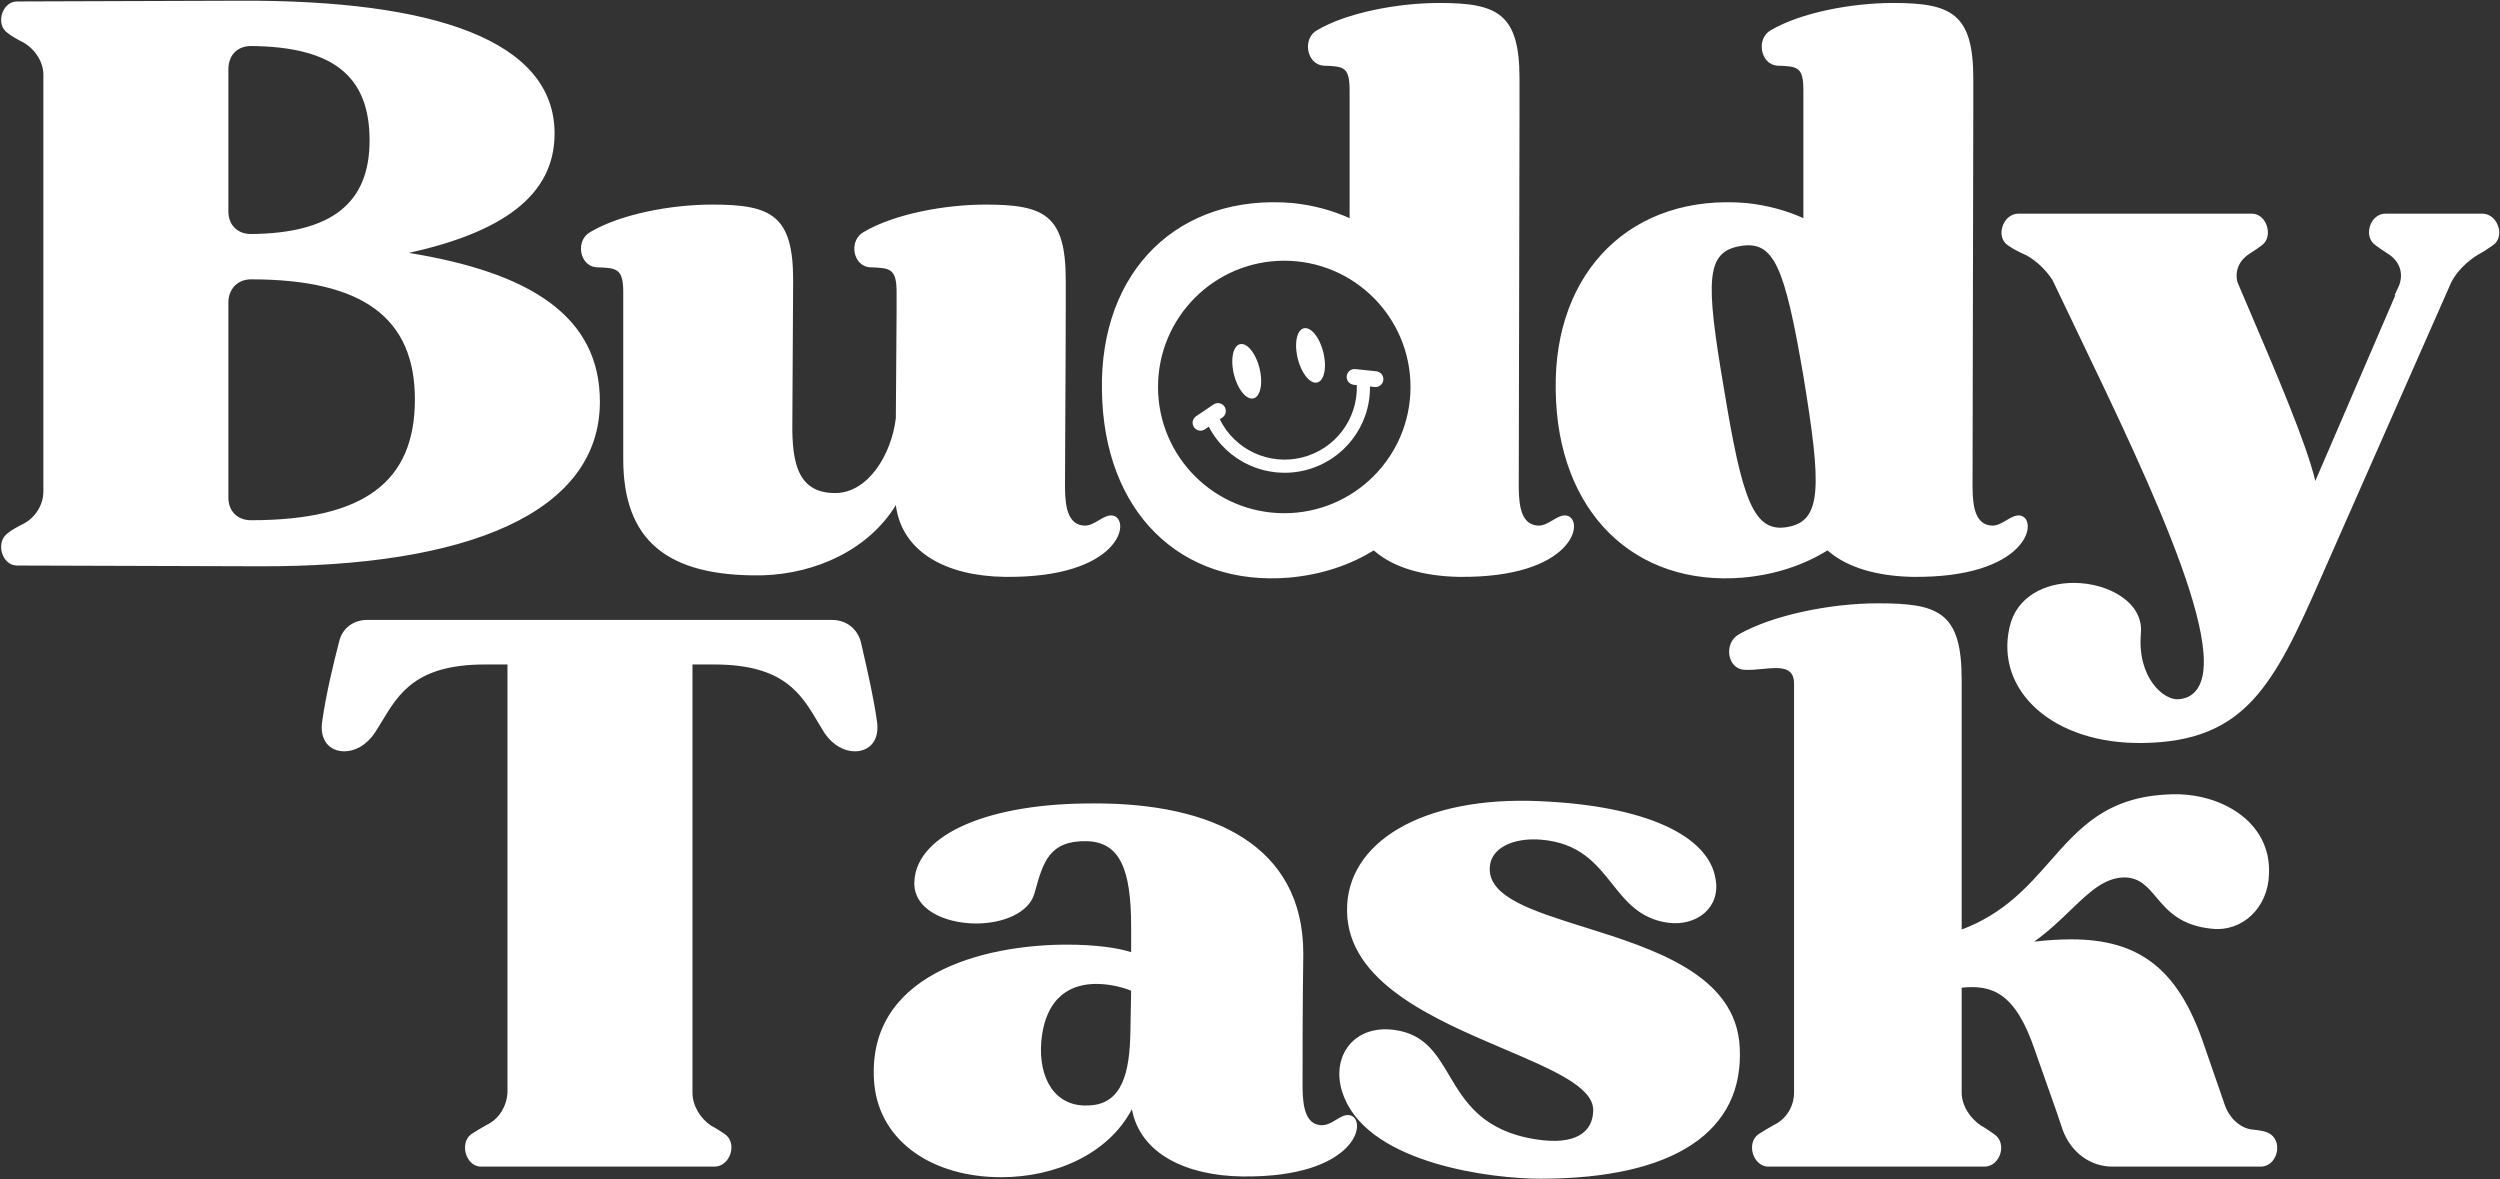 <svg width="1889" height="891" viewBox="0 0 1889 891" fill="none" xmlns="http://www.w3.org/2000/svg">
<rect x="0" y="0" width="1889" height="891" fill="#333333" stroke="none"/>
<path fill-rule="evenodd" clip-rule="evenodd" d="M12.802 427.314L195.953 427.881C353.427 428.454 453.276 387.376 453.276 303.501C453.276 239.027 400.787 205.939 308.922 191.1C378.532 175.699 419.042 148.308 419.042 100.954C419.042 30.204 327.183 -0.035 181.688 0.538L12.802 1.105C1.391 1.105 -3.739 18.793 5.959 25.069C8.813 27.35 12.802 29.631 17.37 31.918C26.5 37.053 32.776 46.751 32.776 56.449V371.397C32.776 381.668 26.5 391.366 17.37 395.933C12.802 398.215 8.813 400.496 5.959 402.777C-3.739 409.626 1.391 427.314 12.802 427.314ZM172.563 375.965V228.756C172.563 218.491 179.407 211.069 189.677 211.069C274.12 211.069 313.49 240.168 313.49 301.788C313.49 363.98 275.261 393.079 189.677 393.079C179.407 393.079 172.563 386.23 172.563 375.965ZM172.563 52.454C172.563 41.616 179.407 34.767 189.677 34.767C251.87 35.34 279.256 57.59 279.256 106.09C279.256 153.444 250.729 176.267 189.677 176.84C179.407 176.84 172.563 169.991 172.563 159.72V52.454ZM450.383 201.944L450.852 201.961C465.893 202.513 470.924 202.698 470.924 220.772V346.866C470.924 407.345 502.872 435.871 575.909 434.73C616.414 433.59 656.357 415.329 676.893 381.668C681.461 417.616 715.695 435.303 759.055 435.871C846.352 437.012 854.909 393.079 841.216 389.657C837.524 388.804 833.972 390.922 830.281 393.122C826.557 395.342 822.69 397.647 818.393 397.074C808.122 395.933 804.701 385.663 804.701 367.975C804.701 358.115 804.807 339.098 804.929 317.502L804.929 317.463C805.089 289.077 805.273 256.243 805.273 233.892V211.642C805.273 162.574 789.294 154.585 744.794 154.585C712.841 154.585 675.185 162.001 652.93 175.126C640.95 181.402 644.372 200.803 656.924 201.944L657.394 201.961C672.435 202.513 677.466 202.698 677.466 220.772V235.032L676.893 316.053C673.471 344.012 655.784 371.97 631.82 372.538C599.872 373.111 598.159 344.585 598.727 313.772L599.299 211.642C599.299 162.574 582.753 154.585 538.247 154.585C506.299 154.585 468.643 162.001 446.388 175.126C434.409 181.402 437.831 200.803 450.383 201.944ZM974.12 436.444C891.958 443.288 833.766 386.803 832.625 294.944C830.912 204.225 890.818 146.027 976.974 153.444C992.948 155.157 1007.21 159.152 1019.77 164.855V68.433C1019.77 50.339 1015.29 50.175 1000.21 49.621L999.797 49.605C987.245 48.459 983.823 29.064 995.235 22.788C1017.48 9.663 1055.71 2.246 1087.66 2.246C1131.59 2.246 1148.14 10.236 1148.14 59.303V83.267C1148.14 105.618 1147.96 187.002 1147.8 257.361C1147.68 310.931 1147.57 358.11 1147.57 367.975C1147.57 385.663 1150.99 395.933 1161.27 397.074C1165.56 397.647 1169.43 395.342 1173.15 393.122C1176.84 390.922 1180.4 388.804 1184.09 389.657C1197.78 393.079 1189.22 437.012 1101.93 435.871C1075.68 435.303 1052.86 429.027 1038.03 415.902C1020.34 426.741 999.224 434.157 974.12 436.444ZM1175.5 294.944C1176.64 386.803 1234.83 443.288 1316.99 436.444C1342.1 434.157 1363.21 426.741 1380.9 415.902C1395.73 429.027 1418.56 435.303 1444.8 435.871C1532.1 437.012 1540.66 393.079 1526.96 389.657C1523.27 388.804 1519.72 390.922 1516.03 393.122C1512.3 395.342 1508.44 397.647 1504.14 397.074C1493.87 395.933 1490.45 385.663 1490.45 367.975C1490.45 358.144 1490.55 311.26 1490.67 257.921L1490.67 257.361C1490.83 187.002 1491.02 105.618 1491.02 83.267V59.303C1491.02 10.236 1474.47 2.246 1430.54 2.246C1398.59 2.246 1360.36 9.663 1338.11 22.788C1326.7 29.064 1330.12 48.459 1342.67 49.605L1343.09 49.621C1358.16 50.175 1362.64 50.339 1362.64 68.433V164.855C1350.09 159.152 1335.82 155.157 1319.85 153.444C1233.69 146.027 1173.79 204.225 1175.5 294.944ZM1314.71 185.965C1340.39 181.402 1348.37 200.803 1362.64 284.105C1376.33 367.402 1376.91 393.652 1350.66 398.215C1324.98 402.777 1316.43 377.673 1302.73 294.371C1288.47 211.069 1289.04 190.532 1314.71 185.965ZM1530.93 192.814C1525.79 190.532 1521.22 188.251 1517.23 185.397C1507.53 179.121 1513.24 161.433 1525.22 161.433H1701.52C1712.93 161.433 1718.07 179.121 1708.94 185.397C1706.82 187.092 1704.7 188.473 1702.35 190.007C1701.53 190.537 1700.69 191.087 1699.81 191.673C1691.82 196.808 1688.4 204.793 1690.68 213.355C1693.35 219.635 1696.05 225.954 1698.75 232.272L1698.75 232.273C1720.83 283.934 1742.84 335.452 1749.45 363.413L1809.93 223.053H1809.36L1812.78 215.637C1816.2 206.506 1813.35 197.376 1804.22 191.673C1803.36 191.098 1802.53 190.558 1801.73 190.037L1801.73 190.033C1799.35 188.489 1797.23 187.101 1795.09 185.397C1785.4 179.121 1790.53 161.433 1802.51 161.433H1875.54C1887.53 161.433 1893.23 179.121 1883.53 185.397C1879.54 188.251 1876.11 190.532 1872.69 192.241C1864.13 197.376 1856.14 205.366 1852.15 213.355L1754.01 435.871C1718.07 518.032 1696.38 560.251 1619.36 561.397C1551.46 562.538 1507.53 522.027 1518.37 474.1C1523.5 450.704 1545.19 440.433 1566.87 440.433C1593.11 440.433 1619.93 455.272 1617.65 478.663C1614.8 511.756 1634.76 529.444 1646.18 528.303C1647.89 528.303 1650.17 527.73 1651.88 527.163C1694.48 510.738 1626.29 368.757 1569.38 250.276L1569.38 250.275L1569.38 250.274C1563.02 237.034 1556.8 224.087 1550.89 211.642C1545.76 203.652 1538.34 196.808 1530.93 192.814ZM288.707 544.873L288.708 544.872C301.442 523.797 314.561 502.087 366.327 502.087H383.442V825.592C382.874 835.863 377.166 845.566 367.468 850.128L367.467 850.129C363.473 852.41 359.478 854.691 356.056 856.972C346.926 863.821 352.062 881.509 363.473 881.509H539.775C551.76 881.509 557.463 863.821 547.765 856.972C544.343 854.691 540.916 852.41 537.494 850.696C528.937 844.993 523.228 835.295 523.228 825.592V502.087H539.775C592.276 502.087 605.473 524.417 618.091 545.768L618.092 545.769C619.735 548.549 621.368 551.313 623.077 554.008C629.353 563.139 637.911 567.701 645.9 567.701C656.739 567.701 665.301 559.712 662.447 543.738C660.107 527.367 655.852 508.693 652.507 494.009C651.772 490.782 651.08 487.747 650.463 484.972C647.614 474.701 639.056 468.425 628.786 468.425H277.322C267.051 468.425 258.489 474.701 256.207 484.972C252.213 500.373 246.51 523.769 243.655 543.738C240.801 559.712 249.364 567.701 260.202 567.701C268.192 567.701 276.749 563.139 283.025 554.008C284.99 551.025 286.844 547.957 288.705 544.876L288.706 544.875L288.706 544.874L288.707 544.873L288.707 544.873ZM756.551 889.498C704.63 889.498 665.26 862.68 660.697 819.889C652.708 736.014 743.426 713.764 806.192 713.764C826.729 713.764 844.416 716.045 854.687 719.472V700.071C854.687 656.706 846.13 636.17 821.025 635.597C792.859 635.047 788.214 651.602 782.253 672.842L782.234 672.909C782.122 673.308 782.01 673.709 781.897 674.111C781.817 674.395 781.736 674.681 781.656 674.967C777.661 689.8 757.692 697.79 737.723 697.79C713.76 697.79 689.223 686.946 690.937 665.269C693.218 630.462 746.854 606.498 827.869 607.071C915.739 607.071 984.775 638.451 984.775 720.613C984.203 759.973 984.203 798.198 984.203 821.022V821.029C984.203 838.717 987.63 848.988 997.328 850.128C1001.98 850.709 1005.88 848.332 1009.58 846.085C1013.14 843.917 1016.51 841.87 1020.15 842.712C1033.84 846.133 1025.29 890.066 938.562 888.925C896.338 888.357 861.536 871.811 855.26 838.144C837.572 871.811 797.63 889.498 756.551 889.498ZM828.442 743.436C810.755 743.436 790.213 751.42 786.791 786.795C784.51 814.753 797.062 836.436 822.166 835.295C848.411 834.722 853.546 809.618 854.119 779.951L854.687 748.566C850.692 746.857 839.854 743.436 828.442 743.436ZM1016.12 830.159C1037.24 879.795 1127.95 890.639 1163.9 890.639C1265.46 890.639 1317.95 854.691 1314.53 791.363C1311.91 736.523 1249.54 716.979 1197.18 700.571C1158.01 688.299 1124.45 677.782 1125.67 655.566C1126.24 640.732 1143.36 632.743 1164.47 634.456C1193.52 636.876 1206.04 652.62 1218.12 667.809C1228.81 681.257 1239.16 694.27 1260.32 697.217C1282 700.071 1300.26 685.805 1296.27 664.123C1291.13 631.602 1243.78 608.779 1163.33 605.357C1074.32 601.363 1017.26 636.738 1017.83 688.087C1018.17 742.248 1083.58 770.1 1136.73 792.733C1173.16 808.249 1203.83 821.312 1203.83 838.717C1203.83 855.264 1190.71 865.534 1161.04 860.967C1120.07 854.71 1106.87 832.506 1095.04 812.592C1085.29 796.184 1076.46 781.332 1053.78 778.238C1020.69 773.675 1003.57 801.628 1016.12 830.159ZM1331.62 505.472C1326.94 505.929 1322.17 506.396 1317.92 506.081C1305.37 505.508 1301.94 486.113 1313.93 479.264C1339.03 464.998 1382.4 455.873 1418.91 455.873C1464.55 455.873 1482.24 462.149 1482.24 513.498V702.352C1514.07 690.415 1532.03 670.023 1549.15 650.577C1571.32 625.411 1592.08 601.832 1639.71 600.222C1676.8 598.514 1716.17 620.191 1714.46 660.133C1713.89 685.805 1694.49 704.066 1671.67 701.784C1647.49 699.557 1637.68 687.93 1629.28 677.978C1622.62 670.079 1616.84 663.236 1605.49 662.982C1590.2 662.982 1578.63 674.12 1564.56 687.664C1556.57 695.361 1547.77 703.834 1537.02 711.482C1547.29 710.342 1556.41 709.769 1564.98 709.769C1616.32 709.769 1645.99 732.024 1665.39 789.649L1680.8 834.154C1684.22 844.993 1693.35 852.982 1702.48 853.55C1707.61 854.123 1712.18 854.691 1715.6 856.972C1725.3 863.821 1720.17 881.508 1708.18 881.508H1596.36C1579.24 881.508 1564.97 870.67 1558.7 854.123C1556 845.687 1552.5 835.855 1548.09 823.446L1548.08 823.441L1548.05 823.342C1545.01 814.793 1541.53 805.022 1537.58 793.644C1522.75 749.712 1505.06 744.003 1482.24 746.284V825.592C1482.24 835.295 1488.52 844.993 1497.08 850.696C1499.5 851.909 1501.64 853.407 1503.9 854.989L1503.9 854.989C1504.83 855.641 1505.78 856.306 1506.78 856.972C1517.05 863.821 1511.34 881.508 1499.36 881.508H1336.18C1324.77 881.508 1319.06 863.821 1328.76 856.972C1332.18 854.691 1336.18 852.411 1340.17 850.13L1340.17 850.128C1349.87 845.566 1355.58 835.863 1355.58 825.592V516.352C1355.58 503.127 1343.91 504.269 1331.62 505.472ZM970.39 387.78C1023.07 387.78 1065.78 345.072 1065.78 292.39C1065.78 239.708 1023.07 197 970.39 197C917.708 197 875 239.708 875 292.39C875 345.072 917.708 387.78 970.39 387.78Z" fill="white"/>
<path d="M951.662 278.153C951.829 278.822 951.98 279.496 952.115 280.171C952.25 280.846 952.371 281.52 952.473 282.194C952.574 282.866 952.66 283.536 952.729 284.199C952.797 284.865 952.847 285.521 952.881 286.172C952.915 286.822 952.932 287.46 952.93 288.089C952.928 288.718 952.911 289.334 952.873 289.933C952.836 290.535 952.783 291.12 952.712 291.69C952.642 292.257 952.554 292.805 952.449 293.336C952.344 293.865 952.222 294.374 952.085 294.861C951.945 295.347 951.792 295.809 951.622 296.247C951.452 296.686 951.267 297.097 951.067 297.483C950.87 297.869 950.655 298.226 950.427 298.556C950.198 298.885 949.958 299.185 949.705 299.454C949.452 299.723 949.187 299.962 948.909 300.171C948.632 300.38 948.344 300.556 948.046 300.7C947.75 300.844 947.441 300.955 947.126 301.033C946.811 301.112 946.487 301.159 946.157 301.17C945.827 301.184 945.49 301.164 945.147 301.109C944.804 301.055 944.457 300.968 944.108 300.849C943.758 300.73 943.405 300.579 943.048 300.395C942.692 300.211 942.335 299.997 941.979 299.749C941.621 299.502 941.266 299.225 940.909 298.918C940.553 298.611 940.201 298.275 939.85 297.912C939.501 297.546 939.154 297.154 938.813 296.736C938.471 296.317 938.135 295.874 937.808 295.406C937.477 294.936 937.156 294.445 936.84 293.931C936.525 293.419 936.221 292.883 935.924 292.329C935.627 291.775 935.342 291.204 935.067 290.613C934.792 290.023 934.528 289.42 934.276 288.8C934.025 288.182 933.787 287.55 933.561 286.909C933.334 286.266 933.124 285.615 932.926 284.955C932.729 284.296 932.546 283.63 932.379 282.96C932.212 282.289 932.06 281.615 931.925 280.94C931.79 280.265 931.67 279.591 931.568 278.919C931.467 278.245 931.381 277.577 931.312 276.911C931.244 276.248 931.193 275.59 931.159 274.939C931.126 274.291 931.108 273.651 931.11 273.022C931.112 272.393 931.13 271.78 931.167 271.178C931.204 270.576 931.258 269.991 931.33 269.423C931.399 268.854 931.487 268.306 931.592 267.775C931.697 267.246 931.819 266.736 931.956 266.252C932.096 265.764 932.248 265.302 932.419 264.864C932.589 264.425 932.773 264.014 932.973 263.628C933.172 263.244 933.386 262.885 933.614 262.555C933.842 262.226 934.083 261.926 934.336 261.657C934.589 261.388 934.854 261.149 935.131 260.94C935.409 260.733 935.697 260.557 935.995 260.411C936.291 260.269 936.6 260.156 936.915 260.078C937.229 259.999 937.555 259.954 937.883 259.941C938.215 259.929 938.551 259.949 938.894 260.001C939.237 260.056 939.583 260.143 939.933 260.262C940.283 260.381 940.636 260.532 940.992 260.716C941.349 260.9 941.706 261.116 942.061 261.362C942.419 261.609 942.775 261.886 943.131 262.193C943.487 262.5 943.839 262.836 944.191 263.201C944.54 263.565 944.887 263.957 945.228 264.375C945.57 264.794 945.905 265.237 946.233 265.707C946.563 266.175 946.885 266.666 947.2 267.18C947.516 267.694 947.819 268.228 948.116 268.782C948.413 269.336 948.699 269.91 948.973 270.498C949.249 271.088 949.513 271.693 949.764 272.311C950.016 272.931 950.254 273.561 950.481 274.204C950.707 274.845 950.917 275.496 951.114 276.156C951.312 276.815 951.494 277.481 951.662 278.153Z" fill="white"/>
<path d="M999.868 266.134C1000.04 266.803 1000.19 267.476 1000.32 268.152C1000.46 268.827 1000.58 269.501 1000.68 270.175C1000.78 270.846 1000.87 271.517 1000.93 272.18C1001 272.846 1001.05 273.502 1001.09 274.152C1001.12 274.803 1001.14 275.441 1001.14 276.07C1001.13 276.698 1001.12 277.314 1001.08 277.914C1001.04 278.516 1000.99 279.101 1000.92 279.671C1000.85 280.238 1000.76 280.786 1000.66 281.317C1000.55 281.846 1000.43 282.355 1000.29 282.842C1000.15 283.327 999.999 283.79 999.828 284.228C999.658 284.667 999.474 285.078 999.274 285.464C999.076 285.85 998.862 286.207 998.633 286.536C998.405 286.866 998.164 287.165 997.911 287.435C997.658 287.704 997.393 287.943 997.116 288.152C996.838 288.361 996.551 288.537 996.252 288.68C995.956 288.825 995.647 288.935 995.332 289.014C995.018 289.092 994.693 289.14 994.364 289.151C994.033 289.165 993.696 289.145 993.353 289.09C993.01 289.036 992.664 288.949 992.314 288.83C991.964 288.711 991.611 288.56 991.255 288.376C990.899 288.192 990.542 287.978 990.186 287.73C989.828 287.482 989.472 287.206 989.116 286.899C988.76 286.592 988.408 286.255 988.057 285.893C987.707 285.527 987.36 285.135 987.019 284.717C986.677 284.297 986.342 283.855 986.014 283.387C985.684 282.917 985.362 282.425 985.047 281.912C984.732 281.4 984.428 280.864 984.131 280.31C983.834 279.756 983.549 279.184 983.274 278.594C982.998 278.004 982.734 277.401 982.483 276.781C982.231 276.163 981.993 275.53 981.767 274.89C981.54 274.247 981.33 273.595 981.133 272.936C980.935 272.276 980.753 271.611 980.586 270.941C980.418 270.269 980.267 269.596 980.132 268.921C979.997 268.246 979.876 267.572 979.775 266.9C979.673 266.226 979.587 265.558 979.518 264.892C979.45 264.229 979.4 263.571 979.366 262.92C979.332 262.272 979.315 261.631 979.317 261.003C979.319 260.374 979.337 259.76 979.374 259.159C979.411 258.557 979.464 257.972 979.536 257.404C979.605 256.835 979.694 256.286 979.798 255.755C979.903 255.227 980.025 254.717 980.163 254.233C980.302 253.745 980.455 253.283 980.625 252.844C980.795 252.406 980.98 251.995 981.18 251.609C981.378 251.225 981.592 250.866 981.82 250.536C982.049 250.207 982.289 249.907 982.542 249.638C982.795 249.369 983.06 249.129 983.338 248.92C983.616 248.714 983.904 248.538 984.202 248.392C984.498 248.25 984.806 248.137 985.121 248.059C985.436 247.98 985.761 247.935 986.09 247.921C986.421 247.91 986.758 247.93 987.1 247.982C987.443 248.037 987.79 248.123 988.14 248.242C988.489 248.361 988.842 248.513 989.199 248.697C989.555 248.88 989.912 249.097 990.268 249.343C990.626 249.59 990.981 249.866 991.338 250.173C991.694 250.48 992.046 250.817 992.397 251.182C992.746 251.546 993.093 251.938 993.434 252.355C993.776 252.775 994.112 253.218 994.44 253.688C994.77 254.156 995.091 254.647 995.407 255.161C995.722 255.675 996.026 256.209 996.323 256.763C996.62 257.317 996.905 257.89 997.18 258.479C997.455 259.069 997.72 259.674 997.971 260.292C998.223 260.912 998.46 261.542 998.687 262.185C998.913 262.825 999.123 263.477 999.321 264.137C999.518 264.796 999.701 265.462 999.868 266.134Z" fill="white"/>
<path d="M1039.94 280.553L1024.13 278.886C1020.85 278.547 1017.92 280.923 1017.57 284.195C1017.23 287.473 1019.6 290.401 1022.87 290.747L1025.22 290.992C1026.03 316.597 1008.92 339.41 983.854 345.66C958.785 351.911 932.968 339.799 921.666 316.813L923.616 315.497C926.348 313.657 927.068 309.957 925.222 307.222C923.38 304.493 919.677 303.778 916.946 305.614L903.768 314.508C901.036 316.348 900.317 320.055 902.159 322.784C903.599 324.916 906.18 325.828 908.543 325.239C909.202 325.075 909.839 324.797 910.432 324.398L913.366 322.42C927.042 348.795 957.078 362.577 986.258 355.302C1015.44 348.026 1035.49 321.757 1035.17 292.043L1038.69 292.412C1039.4 292.487 1040.1 292.434 1040.75 292.27C1043.11 291.682 1044.97 289.663 1045.24 287.103C1045.59 283.83 1043.21 280.898 1039.94 280.553Z" fill="white"/>
</svg>
